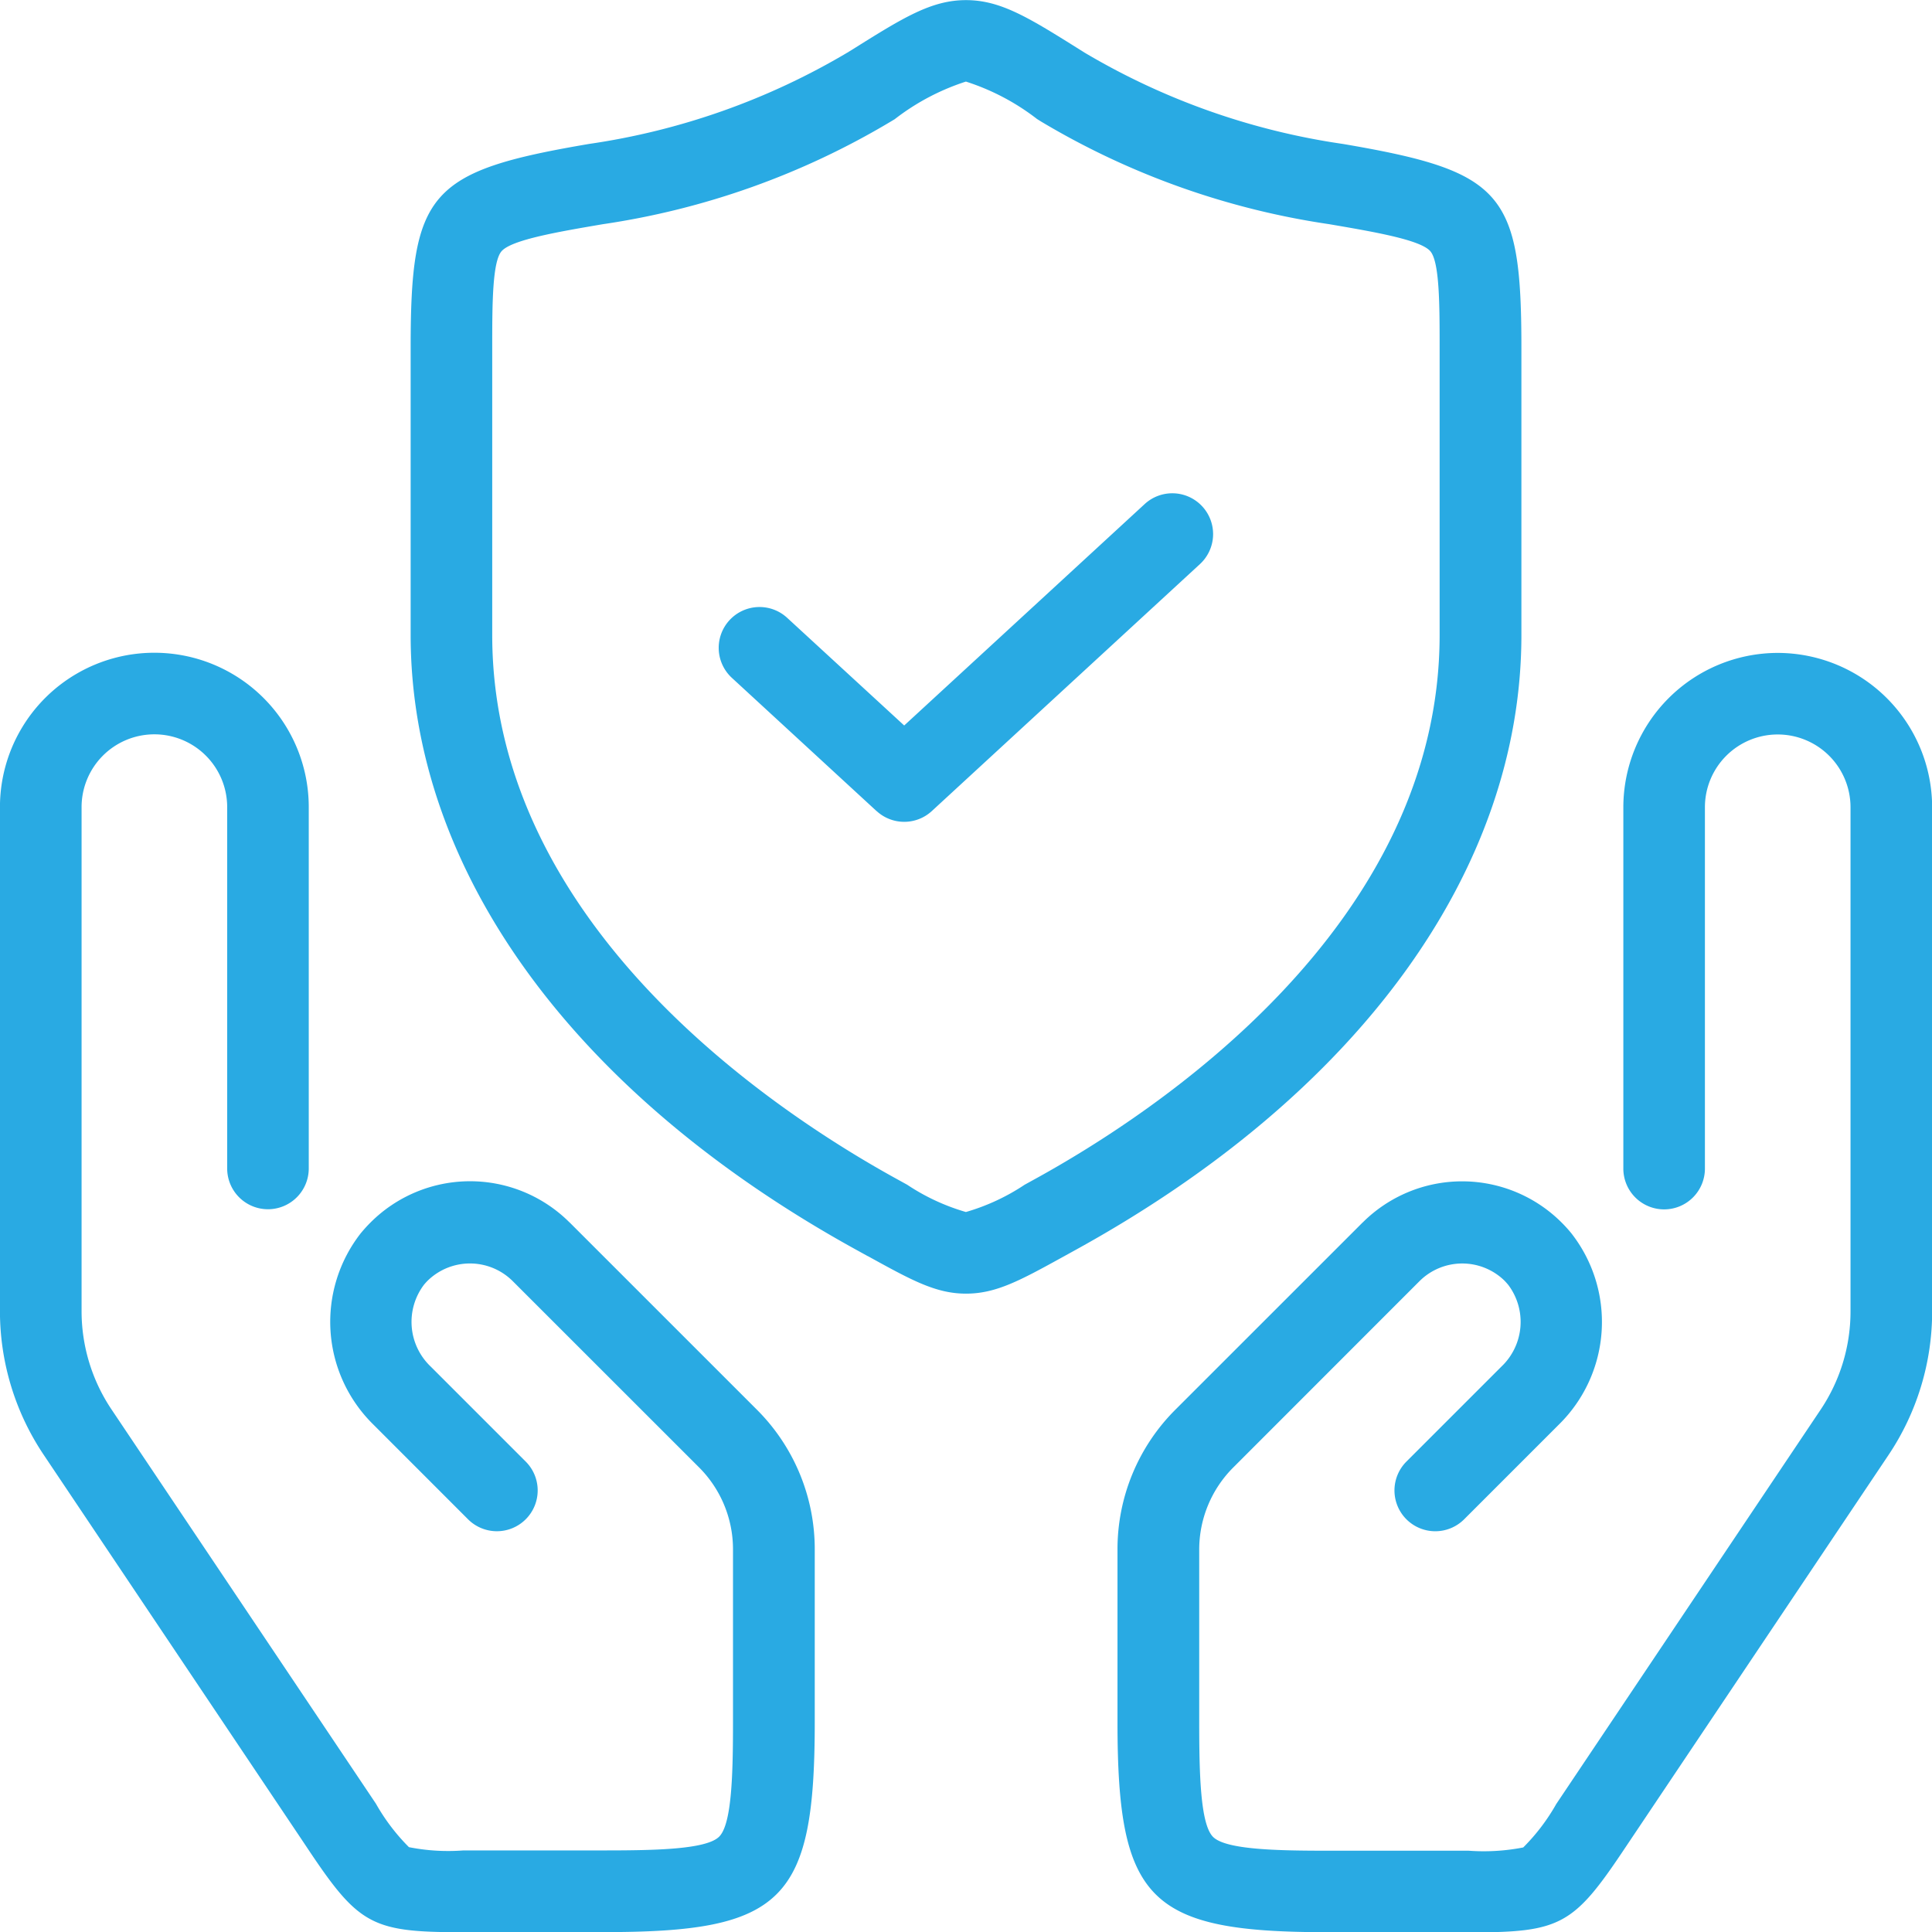 <svg xmlns="http://www.w3.org/2000/svg" width="80" height="80.008" viewBox="0 0 80 80.008">
  <path id="Union_10" data-name="Union 10" d="M-2310.026-2255.192c-7.4,0-8.7-1.3-8.7-8.7v-7.135a8.161,8.161,0,0,1,2.407-5.811l7.739-7.737a.064.064,0,0,1,.015-.012,5.826,5.826,0,0,1,8.231.012,5.731,5.731,0,0,1,.394.434,5.954,5.954,0,0,1-.5,7.92l-3.932,3.932a1.691,1.691,0,0,1-2.39,0,1.69,1.69,0,0,1,0-2.39l3.932-3.932a2.55,2.55,0,0,0,.286-3.383c-.054-.065-.111-.129-.171-.19a2.508,2.508,0,0,0-3.471,0l-.007.006-7.73,7.734a4.805,4.805,0,0,0-1.419,3.419v7.137c0,2.115.045,4.222.573,4.75s2.635.572,4.748.572h5.837a8.511,8.511,0,0,0,2.259-.135,8.34,8.34,0,0,0,1.368-1.8l10.943-16.323a7.3,7.3,0,0,0,1.241-4.08v-20.868a3.014,3.014,0,0,0-3.014-3.015,3.014,3.014,0,0,0-3.015,3.015v14.961a1.689,1.689,0,0,1-1.689,1.689,1.689,1.689,0,0,1-1.689-1.689v-14.96a6.4,6.4,0,0,1,6.394-6.393,6.4,6.4,0,0,1,6.393,6.392v20.87a10.672,10.672,0,0,1-1.814,5.962l-10.94,16.317c-2.084,3.12-2.637,3.438-6.316,3.438Zm-35.9,0c-3.679,0-4.232-.317-6.315-3.437l-.28-.419-10.661-15.9a10.676,10.676,0,0,1-1.819-5.962v-20.868a6.393,6.393,0,0,1,6.394-6.393,6.393,6.393,0,0,1,6.393,6.393v14.961a1.689,1.689,0,0,1-1.689,1.689,1.689,1.689,0,0,1-1.689-1.689v-14.961a3.014,3.014,0,0,0-3.014-3.015,3.014,3.014,0,0,0-3.015,3.015v20.862a7.3,7.3,0,0,0,1.241,4.08l10.947,16.323a8.369,8.369,0,0,0,1.367,1.8,8.357,8.357,0,0,0,2.259.135h5.839c2.114,0,4.222-.042,4.749-.571s.572-2.636.572-4.75v-7.135a4.8,4.8,0,0,0-1.419-3.418l-7.733-7.73-.007-.006a2.509,2.509,0,0,0-3.466,0,2.436,2.436,0,0,0-.176.193,2.552,2.552,0,0,0,.286,3.384l3.932,3.932a1.688,1.688,0,0,1,0,2.389,1.689,1.689,0,0,1-2.389,0l-3.932-3.934a5.956,5.956,0,0,1-.5-7.922c.124-.148.255-.294.395-.433a5.826,5.826,0,0,1,8.231-.012l.014.011,7.742,7.741a8.158,8.158,0,0,1,2.407,5.808v7.135c0,7.4-1.3,8.7-8.7,8.7Zm16.859-27.994-.413-.228c-11.766-6.462-18.515-15.754-18.515-25.494V-2320.8c0-6.445.762-7.312,7.387-8.44a29.176,29.176,0,0,0,10.7-3.784l.164-.1c2.128-1.334,3.3-2.071,4.745-2.071s2.615.736,4.739,2.067l.172.108a29.169,29.169,0,0,0,10.7,3.781c6.627,1.13,7.387,2,7.387,8.442v11.893c0,9.74-6.75,19.032-18.521,25.494l-.413.228c-1.815,1-2.813,1.549-4.063,1.549S-2327.251-2282.189-2329.065-2283.188Zm1.116-47.078-.167.1a32.433,32.433,0,0,1-11.921,4.248c-1.855.316-3.772.644-4.19,1.117-.388.44-.388,2.248-.388,4v11.893c0,12.028,11.724,19.763,16.765,22.533l.417.23a8.79,8.79,0,0,0,2.432,1.13,8.79,8.79,0,0,0,2.433-1.13l.417-.23c5.041-2.768,16.765-10.505,16.766-22.535v-11.893c0-1.747,0-3.555-.388-4-.419-.473-2.336-.8-4.19-1.117a32.452,32.452,0,0,1-11.92-4.246l-.174-.109a9.576,9.576,0,0,0-2.944-1.549A9.63,9.63,0,0,0-2327.949-2330.266Zm-.751,28.65-5.991-5.517a1.689,1.689,0,0,1-.1-2.387,1.689,1.689,0,0,1,2.388-.1l4.847,4.459,9.958-9.169v0a1.688,1.688,0,0,1,2.387.1,1.689,1.689,0,0,1-.1,2.387l-11.1,10.224a1.685,1.685,0,0,1-1.144.447A1.685,1.685,0,0,1-2328.7-2301.616Z" transform="translate(2364.999 2335.2)" fill="#29aae3"/>
</svg>
